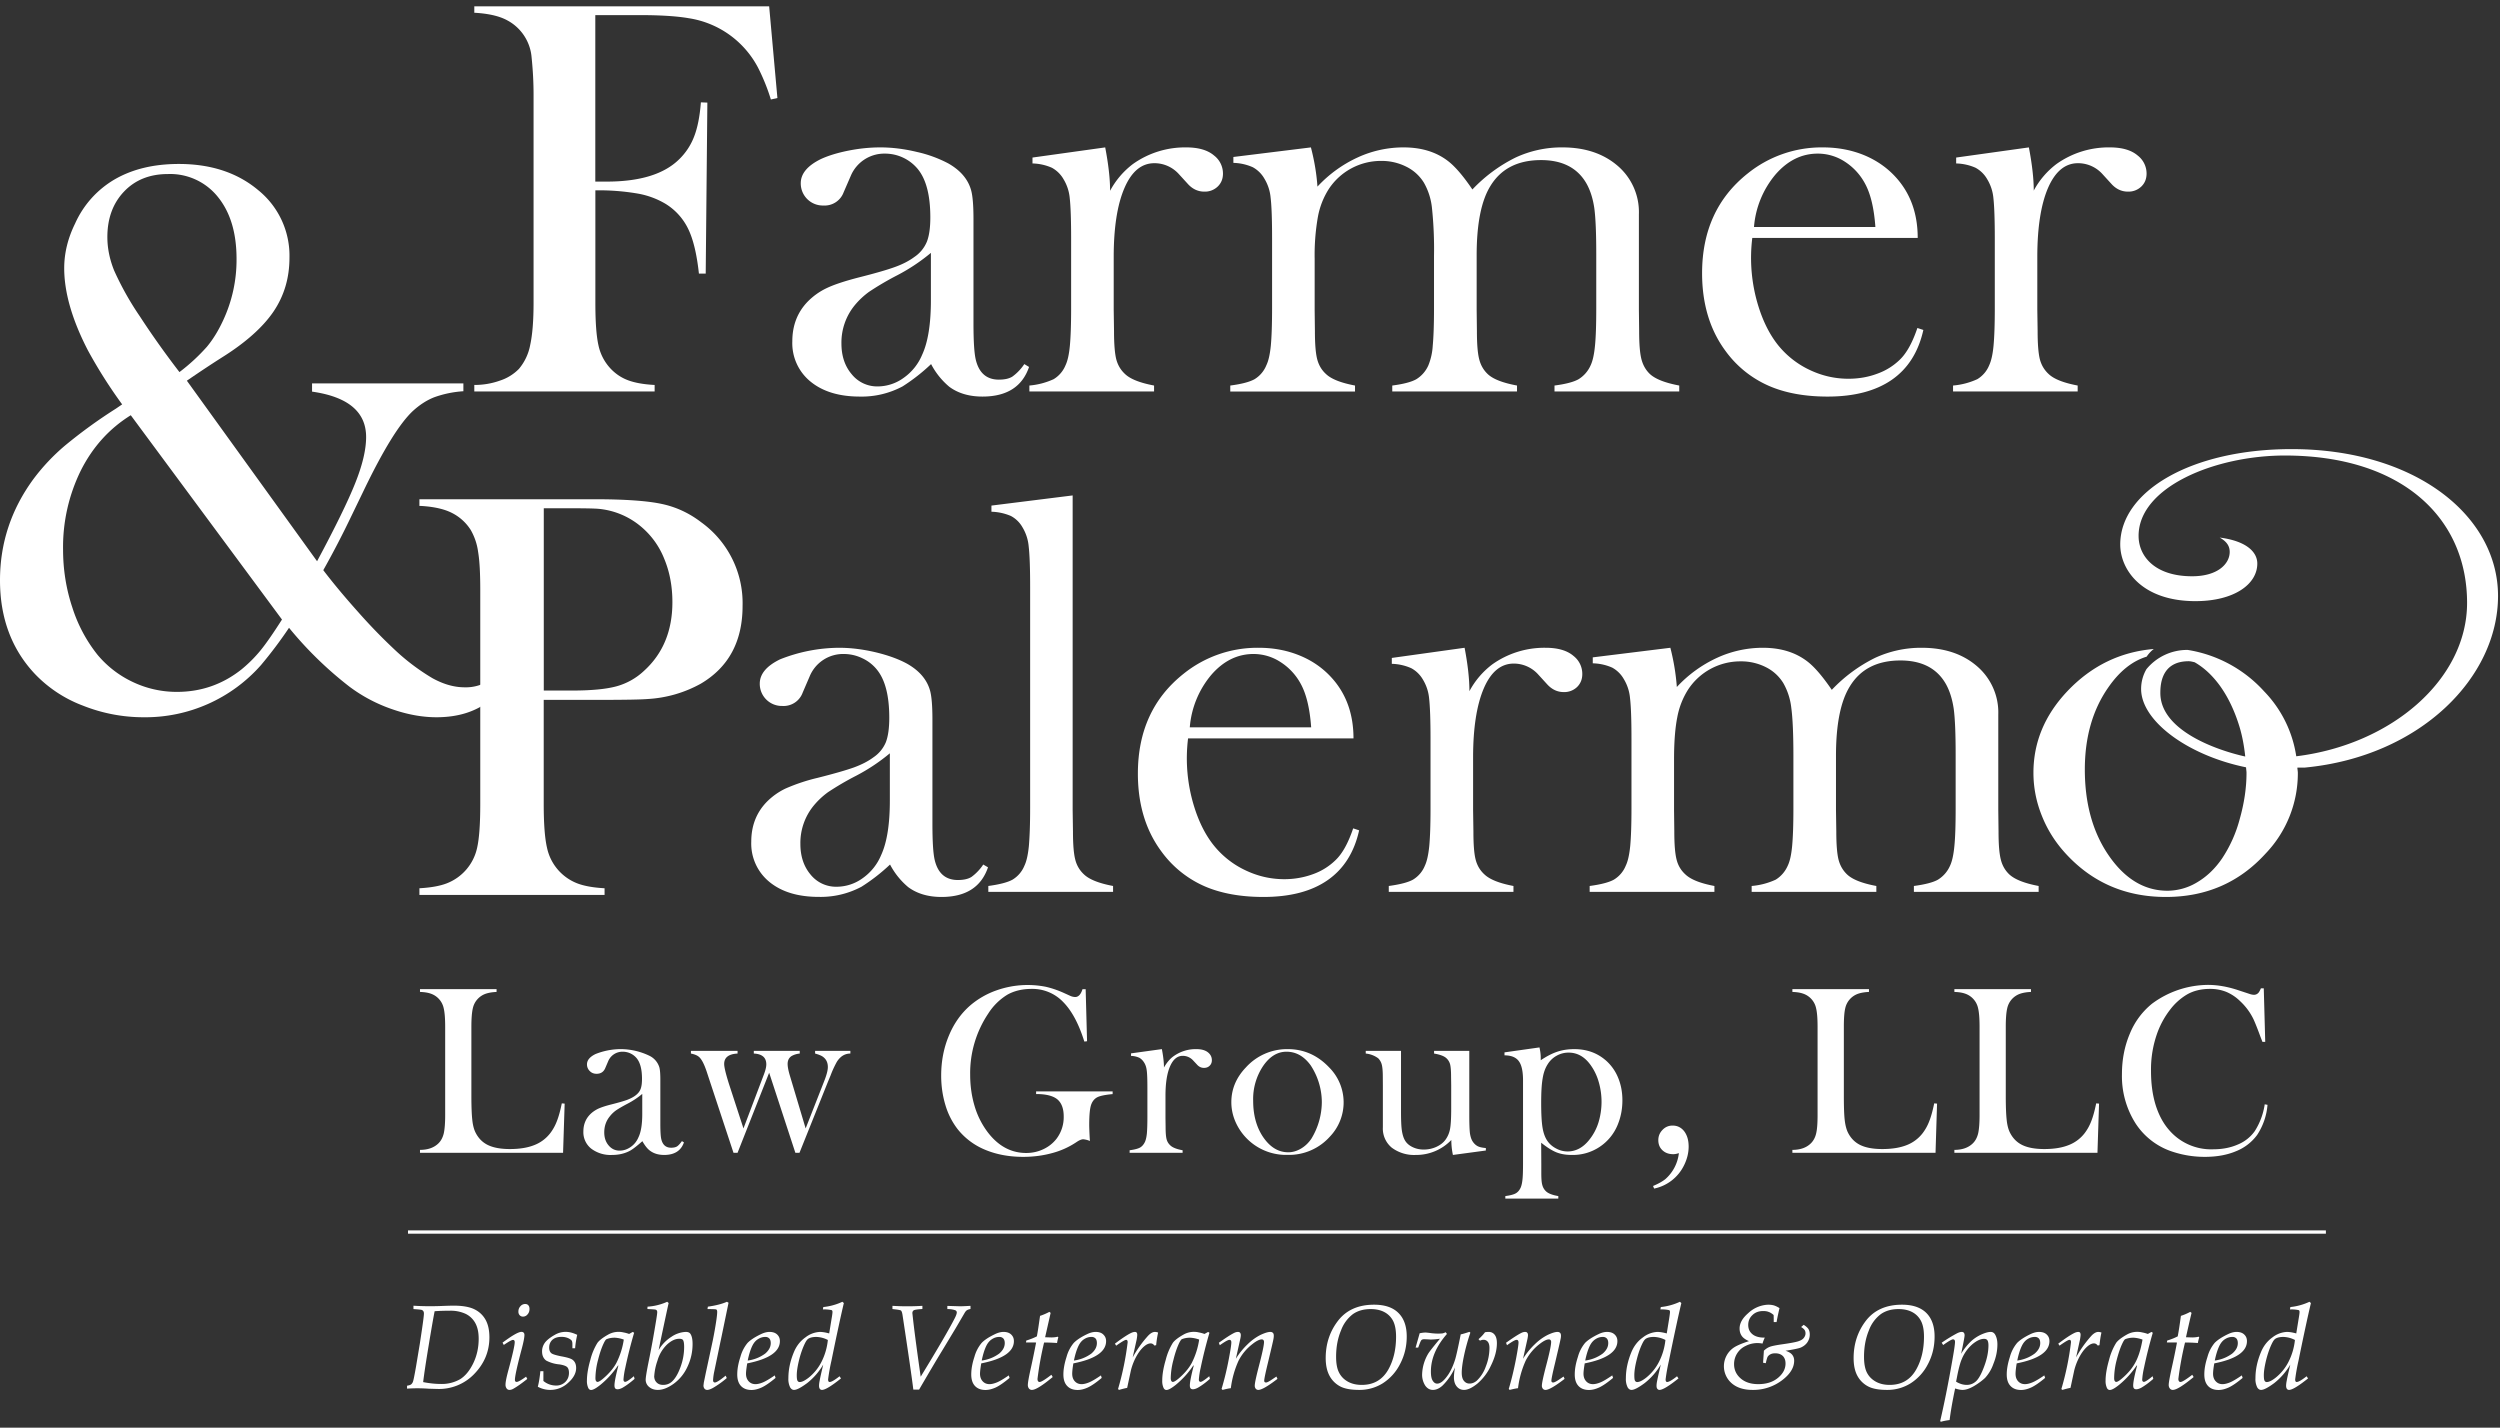<svg width="394" height="225" xmlns="http://www.w3.org/2000/svg">
  <rect width="100%" height="100%" fill="#333333" stroke="none"/>
  <g fill="none" fill-rule="evenodd">
    <path d="M66.19 181.68v-.46c1.27 0 2.25-.36 2.95-1.07.39-.4.65-.92.8-1.54.14-.63.22-1.58.22-2.86v-13.93c0-1.33-.08-2.32-.24-2.95a3.1 3.1 0 0 0-2.06-2.28c-.43-.15-.99-.24-1.67-.26v-.44h12.07v.44c-.7.03-1.26.13-1.7.28a3.12 3.12 0 0 0-2.04 2.29c-.15.63-.23 1.6-.23 2.92v10.9c0 1.68.05 2.92.14 3.74.08.82.25 1.49.5 2 .45.91 1.1 1.58 1.97 2 .87.42 2.02.63 3.46.63 1.5 0 2.76-.2 3.78-.6a5.81 5.81 0 0 0 2.53-1.84c.44-.56.8-1.2 1.08-1.92.29-.72.55-1.66.79-2.84l.45.04-.25 7.75H66.2zM101.22 172.4a12.6 12.6 0 0 1-2.24 1.5c-.92.48-1.55.86-1.9 1.1-.36.26-.68.56-.96.92-.6.73-.89 1.58-.89 2.54 0 .84.23 1.52.69 2.06.46.55 1.04.82 1.74.82.61 0 1.2-.2 1.74-.58.55-.38.96-.9 1.23-1.54.4-.84.59-2.06.59-3.66v-3.16zm6.25 7.44l.32.2c-.45 1.31-1.5 1.98-3.11 1.98-.9 0-1.64-.22-2.24-.67-.39-.28-.8-.79-1.2-1.5-.85.75-1.49 1.25-1.92 1.49-.82.45-1.77.68-2.85.68a5.05 5.05 0 0 1-3.3-1 3.3 3.3 0 0 1-1.23-2.7c0-1.05.34-1.93 1-2.63.38-.4.82-.7 1.3-.94.5-.23 1.21-.47 2.14-.7 1.1-.28 1.9-.51 2.43-.7.52-.2.96-.42 1.31-.68.4-.3.68-.63.83-1.02.16-.4.23-.94.23-1.63 0-1.47-.28-2.55-.83-3.23a2.85 2.85 0 0 0-2.21-1.04 2.43 2.43 0 0 0-2.29 1.5l-.47 1.1c-.25.58-.7.88-1.36.88-.43 0-.79-.14-1.07-.43a1.43 1.43 0 0 1-.44-1.06c0-.65.45-1.19 1.36-1.63a10.87 10.87 0 0 1 3.95-.77 10.53 10.53 0 0 1 4.57 1.07 3 3 0 0 1 1.53 1.82c.1.38.15 1.01.15 1.9v7c0 1.18.05 1.98.15 2.41.22.9.73 1.34 1.55 1.34.4 0 .7-.07.92-.2.22-.14.48-.42.78-.84zM108.9 165.62h7.34v.42c-1.4.07-2.11.62-2.11 1.64 0 .5.25 1.54.75 3.13l2.29 7.03 3.22-8.5c.25-.66.38-1.19.38-1.59 0-1.08-.66-1.65-1.97-1.71v-.42h7.24v.42a3.2 3.2 0 0 0-1.3.4c-.4.27-.61.68-.61 1.24 0 .44.12 1.06.36 1.86l2.48 8.3 2.93-7.47c.38-.96.57-1.7.57-2.2 0-.68-.24-1.2-.71-1.57-.24-.2-.67-.39-1.3-.56v-.42h5.56v.42c-.54 0-1.03.17-1.46.52a3.2 3.2 0 0 0-.78.98 16.2 16.2 0 0 0-.88 1.95l-.4.96-4.5 11.23h-.65l-4.13-12.62-4.98 12.62h-.64l-3.78-11.44-.45-1.37c-.42-1.25-.84-2.03-1.28-2.36-.26-.2-.65-.36-1.2-.47v-.42zM171.1 155.9l.22 8.2-.43.05c-.87-2.8-1.99-4.88-3.35-6.25a6.7 6.7 0 0 0-4.93-2.05c-1.5 0-2.78.31-3.86.92a9.34 9.34 0 0 0-3.01 2.98 16.86 16.86 0 0 0-2.84 9.63c0 1.72.23 3.35.68 4.88a12.9 12.9 0 0 0 1.99 4.05c1.68 2.27 3.74 3.4 6.17 3.4.96 0 1.86-.2 2.7-.6.85-.4 1.54-.96 2.08-1.66a5.63 5.63 0 0 0 1.12-3.5c0-1.24-.34-2.14-1.01-2.7-.68-.55-1.79-.83-3.34-.83V172h12.06v.43c-1.11.1-1.9.26-2.34.46-.45.21-.78.57-.99 1.07-.24.55-.36 1.66-.36 3.3 0 .46.03 1.17.08 2.12l.03.44a3.49 3.49 0 0 0-1.05-.27c-.28 0-.63.15-1.06.44a12.6 12.6 0 0 1-3.82 1.73c-1.44.4-2.97.6-4.59.6-2.21 0-4.21-.37-6-1.12a10.72 10.72 0 0 1-4.33-3.25 11.5 11.5 0 0 1-1.92-3.78c-.44-1.46-.67-3.01-.67-4.65 0-2.25.4-4.35 1.21-6.29.8-1.94 1.94-3.54 3.4-4.8a13 13 0 0 1 4.14-2.36 14.7 14.7 0 0 1 7.75-.55c.86.2 1.78.5 2.75.93l1.12.51a2 2 0 0 0 .75.17c.5 0 .89-.4 1.15-1.23h.5zM183.44 168.24c.45-.79.96-1.39 1.53-1.79a6.01 6.01 0 0 1 3.57-1.11c.82 0 1.44.18 1.87.54.39.33.58.73.58 1.21 0 .35-.11.64-.35.87-.23.23-.53.34-.9.34-.42 0-.8-.18-1.1-.53l-.6-.64a2.2 2.2 0 0 0-1.64-.73c-.85 0-1.52.55-2 1.66-.48 1.1-.72 2.64-.72 4.62v3.52l.02 1.44c0 .85.05 1.48.15 1.88.1.4.3.72.59.99.35.34 1 .6 1.94.77v.4h-8.35v-.4c.76-.1 1.3-.24 1.63-.42.33-.18.6-.5.8-.93.13-.3.23-.73.29-1.3.05-.6.08-1.44.08-2.54v-4.64c0-1.29-.03-2.2-.1-2.72-.06-.51-.2-.94-.41-1.26-.21-.35-.47-.6-.77-.77a3.4 3.4 0 0 0-1.3-.29v-.4l4.86-.67c.22 1.13.33 2.1.33 2.9M197.5 173.49c0 2.19.49 4.04 1.47 5.56 1.11 1.7 2.46 2.55 4.06 2.55.68 0 1.34-.19 1.99-.57.64-.37 1.2-.9 1.66-1.58a11.26 11.26 0 0 0 1.64-5.74 10.64 10.64 0 0 0-1.77-5.83c-1.04-1.42-2.3-2.13-3.8-2.13-1.42 0-2.65.75-3.68 2.25a9.35 9.35 0 0 0-1.57 5.49m-3.44.22c0-2.05.76-3.87 2.27-5.46a8.77 8.77 0 0 1 6.6-2.91c2.55 0 4.74.97 6.56 2.9a7.8 7.8 0 0 1 .12 10.87 8.65 8.65 0 0 1-6.69 2.9 8.7 8.7 0 0 1-8.3-5.43 7.68 7.68 0 0 1-.56-2.87M228.98 182.02a11.2 11.2 0 0 1-.25-2.36 7.65 7.65 0 0 1-5.6 2.36 5.89 5.89 0 0 1-3.79-1.15 3.9 3.9 0 0 1-1.4-3.21v-6.57l-.01-1.43c0-.86-.06-1.48-.16-1.87-.1-.39-.29-.72-.56-1a3.93 3.93 0 0 0-1.97-.75v-.42h5.56v9.58c0 1.34.04 2.34.14 3 .1.64.26 1.17.52 1.59.27.43.67.76 1.18 1 .52.25 1.1.38 1.74.38.7 0 1.36-.14 1.98-.42.61-.28 1.1-.65 1.45-1.13.36-.5.6-1.06.72-1.7.12-.64.18-1.7.18-3.17v-3.7l-.02-1.4c0-.85-.05-1.47-.14-1.86a2 2 0 0 0-.58-1c-.35-.34-1-.59-1.96-.75v-.42h5.55v10.24c0 1.3.04 2.2.1 2.73.08.52.21.95.41 1.27.23.36.5.61.8.77.3.16.73.25 1.3.3v.39l-5.2.7zM242.89 173.82c0 1.74.07 3.05.22 3.93.15.88.42 1.6.81 2.13.35.48.81.86 1.38 1.15a3.8 3.8 0 0 0 1.74.44c1.33 0 2.5-.63 3.48-1.9a8.24 8.24 0 0 0 1.4-2.67 11.2 11.2 0 0 0 .03-6.41 8.51 8.51 0 0 0-1.3-2.68c-.93-1.28-2.08-1.92-3.44-1.92-.66 0-1.29.16-1.88.49a3.8 3.8 0 0 0-1.41 1.34c-.39.6-.66 1.35-.8 2.25-.16.9-.23 2.19-.23 3.85m0 6.27l.02 3.47v1.3c0 .85.04 1.48.15 1.87.1.4.3.74.58 1.01.35.34 1 .6 1.95.76v.4h-8.35v-.4c.75-.1 1.3-.24 1.62-.42.33-.18.6-.48.8-.92.13-.3.23-.73.29-1.33.06-.59.08-1.43.08-2.52v-13.05c0-1.42-.22-2.43-.67-3.03-.44-.6-1.2-.91-2.25-.91v-.47l5.51-.78c.14.6.2 1.16.2 1.67v.35c.94-.63 1.81-1.08 2.63-1.35.82-.27 1.7-.4 2.66-.4 1.91 0 3.55.57 4.9 1.72a7.27 7.27 0 0 1 1.98 2.73c.47 1.1.7 2.31.7 3.63 0 1.37-.25 2.65-.74 3.84a7.62 7.62 0 0 1-7.23 4.76c-.95 0-1.76-.14-2.45-.42-.68-.28-1.48-.78-2.38-1.51M260.69 187.32l-.17-.41c.82-.34 1.46-.7 1.94-1.08a6.37 6.37 0 0 0 2.13-4.1c-.33.12-.63.17-.88.17-.7 0-1.26-.2-1.7-.61-.44-.41-.66-.94-.66-1.6 0-.63.22-1.17.66-1.62.44-.46.97-.68 1.59-.68.75 0 1.36.3 1.83.9.46.61.7 1.41.7 2.41 0 .98-.24 1.96-.71 2.92a6.76 6.76 0 0 1-4.73 3.7M282.48 181.68v-.46c1.27 0 2.26-.36 2.95-1.07.39-.4.66-.92.8-1.54.15-.63.22-1.58.22-2.86v-13.93c0-1.33-.08-2.32-.24-2.95a3.1 3.1 0 0 0-2.06-2.28c-.43-.15-.99-.24-1.67-.26v-.44h12.07v.44c-.69.03-1.26.13-1.7.28a3.12 3.12 0 0 0-2.04 2.29c-.15.63-.22 1.6-.22 2.92v10.9c0 1.68.04 2.92.13 3.74.09.82.26 1.49.5 2 .45.91 1.1 1.58 1.97 2 .87.42 2.02.63 3.46.63 1.5 0 2.76-.2 3.79-.6a5.81 5.81 0 0 0 2.52-1.84c.44-.56.8-1.2 1.08-1.92.29-.72.55-1.66.79-2.84l.45.04-.24 7.75h-22.56zM308.01 181.68v-.46c1.27 0 2.25-.36 2.95-1.07.39-.4.65-.92.8-1.54.14-.63.22-1.58.22-2.86v-13.93c0-1.33-.08-2.32-.24-2.95a3.1 3.1 0 0 0-2.06-2.28c-.43-.15-.99-.24-1.67-.26v-.44h12.07v.44c-.7.03-1.26.13-1.7.28a3.12 3.12 0 0 0-2.04 2.29c-.15.63-.23 1.6-.23 2.92v10.9c0 1.68.05 2.92.14 3.74.08.82.25 1.49.5 2 .45.91 1.1 1.58 1.97 2 .87.42 2.02.63 3.46.63 1.5 0 2.76-.2 3.78-.6a5.81 5.81 0 0 0 2.53-1.84c.44-.56.8-1.2 1.08-1.92.29-.72.55-1.66.79-2.84l.45.04-.25 7.75h-22.55zM356.77 155.76l.23 8.44h-.44a67.7 67.7 0 0 0-.32-.83c-.44-1.2-.8-2.1-1.07-2.7a9.55 9.55 0 0 0-2.14-2.9 7 7 0 0 0-2.19-1.46 6.8 6.8 0 0 0-2.55-.46c-1.42 0-2.66.31-3.7.93a9.32 9.32 0 0 0-2.57 2.33 13.55 13.55 0 0 0-1.95 3.47 16.96 16.96 0 0 0-1.07 6.23c0 1.98.24 3.76.73 5.35.5 1.58 1.21 2.91 2.16 3.98a8.73 8.73 0 0 0 6.91 2.99c1.43 0 2.73-.25 3.87-.75a6.1 6.1 0 0 0 2.67-2.1 10.78 10.78 0 0 0 1.58-4.24l.44.08a10.08 10.08 0 0 1-1.63 4.74 7.6 7.6 0 0 1-3.33 2.57c-1.42.6-3.06.89-4.92.89a16 16 0 0 1-4.99-.78 10.96 10.96 0 0 1-5.93-4.5 13.87 13.87 0 0 1-2.14-7.77c0-2.3.42-4.43 1.25-6.38a11.78 11.78 0 0 1 3.48-4.7 14.95 14.95 0 0 1 8.9-2.97c1.52.01 3.13.3 4.83.88l1.55.51c.3.11.57.17.8.17.3 0 .57-.13.77-.4.08-.12.2-.33.32-.62h.45zM66.69 217.82c1.04.2 1.95.29 2.73.29a5.8 5.8 0 0 0 3.1-.75c.8-.5 1.5-1.34 2.07-2.52.57-1.18.85-2.47.85-3.85 0-1-.17-1.8-.52-2.45a3.47 3.47 0 0 0-1.52-1.47 5.65 5.65 0 0 0-2.55-.5c-.77 0-1.55.02-2.35.08-.16.77-.41 2.22-.77 4.35l-.13.8c-.46 2.76-.76 4.76-.91 6.02m-2.54 1.03v-.46c.3-.05.51-.12.63-.2a.97.97 0 0 0 .3-.43c.08-.2.24-.98.48-2.36l.6-3.6.12-.8c.35-2.3.53-3.63.53-3.99 0-.27-.1-.46-.33-.56-.11-.04-.56-.09-1.32-.14v-.53a42.9 42.9 0 0 0 4.24.05c1-.04 1.7-.06 2.09-.06 1.4 0 2.48.19 3.25.56.77.37 1.36.92 1.77 1.64.41.72.62 1.65.62 2.79 0 2.24-.82 4.19-2.45 5.84a7.68 7.68 0 0 1-5.71 2.3l-1.4-.04a24.45 24.45 0 0 0-3.43-.01M81.7 206.7c0-.32.1-.6.32-.84a.99.99 0 0 1 .74-.35c.21 0 .38.06.5.2.13.13.19.33.19.58 0 .34-.1.63-.31.86a.92.92 0 0 1-.7.35.71.71 0 0 1-.54-.22.81.81 0 0 1-.2-.59m-2.3 5.28l-.2-.37c1.52-1.13 2.51-1.7 2.99-1.7.15 0 .26.05.34.13.08.08.12.2.12.36 0 .39-.14 1.11-.42 2.17-.72 2.7-1.08 4.34-1.08 4.91 0 .21.1.32.28.32.22 0 .72-.28 1.48-.83l.19.36c-.88.7-1.6 1.21-2.17 1.53-.23.14-.45.2-.65.2a.54.54 0 0 1-.43-.22.98.98 0 0 1-.18-.63c0-.4.16-1.2.49-2.4.64-2.37.96-3.8.96-4.28 0-.23-.1-.35-.27-.35-.2 0-.68.27-1.46.8M85.17 216.1h.47v1.54a3.08 3.08 0 0 0 2 .72 2 2 0 0 0 1.46-.57c.38-.38.57-.86.57-1.43 0-.4-.09-.7-.28-.9-.2-.19-.6-.33-1.21-.43a5.48 5.48 0 0 1-2.11-.61c-.43-.33-.64-.81-.64-1.45 0-.49.15-.93.43-1.34.3-.41.82-.83 1.58-1.26a3.37 3.37 0 0 1 2.6-.35c.3.08.61.2.93.35a14.1 14.1 0 0 0-.33 2.12h-.43v-.68c0-.3-.06-.5-.19-.62-.4-.33-.9-.5-1.52-.5-.63 0-1.1.16-1.45.47-.34.32-.5.73-.5 1.23 0 .42.13.73.4.92.22.14.72.29 1.52.45.9.16 1.5.34 1.76.54.38.28.57.71.57 1.3 0 .8-.42 1.59-1.26 2.33a4.1 4.1 0 0 1-4.78.62c.18-.7.31-1.52.4-2.45M98.31 211.12a4.84 4.84 0 0 0-1.44-.3c-.47 0-.9.08-1.29.24-.11.06-.25.26-.42.61-.34.7-.64 1.59-.91 2.66a11.8 11.8 0 0 0-.41 2.85c0 .22.03.38.1.47.06.09.14.14.23.14.25 0 .7-.33 1.38-.97.67-.64 1.2-1.3 1.58-2a12 12 0 0 0 1.18-3.7zm1.41-1.21l.22.13a72.49 72.49 0 0 0-1.4 5.55 12 12 0 0 0-.28 1.83c0 .11.02.2.07.26.05.07.12.1.2.1.2 0 .66-.3 1.37-.89l.11.42c-.66.58-1.3 1.05-1.9 1.4-.3.16-.56.24-.78.24-.17 0-.3-.05-.37-.14-.08-.1-.12-.25-.12-.46 0-.5.2-1.55.62-3.14h-.07a14.02 14.02 0 0 1-2.78 3.05c-.66.53-1.15.8-1.45.8-.19 0-.33-.1-.43-.28a2.6 2.6 0 0 1-.23-1.22c0-.9.18-2 .54-3.25a9.39 9.39 0 0 1 1.12-2.68c.3-.4.85-.83 1.69-1.3a3.33 3.33 0 0 1 2.41-.34c.28.05.58.13.89.24l.57-.32zM103.1 216.85c0 .43.13.78.39 1.03.25.26.6.38 1.02.38.53 0 .97-.16 1.34-.48.52-.45.98-1.2 1.37-2.26.4-1.06.6-2.14.6-3.24 0-.55-.06-.91-.18-1.09-.09-.13-.29-.2-.6-.2-.63 0-1.28.32-1.94.93a5.7 5.7 0 0 0-1.49 2.54 9.08 9.08 0 0 0-.5 2.39m-1.08-10.54l.02-.38a8.83 8.83 0 0 0 3.1-.77l.23.2c-.09.36-.46 2.08-1.12 5.19l-.46 2.22a6.15 6.15 0 0 1 2.03-2.1 4.34 4.34 0 0 1 2.25-.76c.36 0 .6.1.74.32.22.34.33.86.33 1.56a8.3 8.3 0 0 1-.82 3.64 6.78 6.78 0 0 1-2.17 2.66c-.9.64-1.72.96-2.48.96-.55 0-1.01-.15-1.38-.47a1.44 1.44 0 0 1-.54-1.13c0-.35.15-1.31.47-2.88.4-1.94.8-4.14 1.2-6.61.1-.62.15-1 .15-1.16 0-.21-.08-.35-.26-.4-.08-.03-.5-.06-1.3-.1M111.5 206.3l.06-.37c1.27-.18 2.27-.44 3-.77l.26.15-1.1 5.32-.19.89-.98 4.71a8.77 8.77 0 0 0-.17 1.28c0 .12.02.22.08.28.05.06.12.09.2.09.26 0 .83-.36 1.7-1.08l.18.38a14.3 14.3 0 0 1-2.2 1.57c-.38.2-.67.3-.88.3a.54.54 0 0 1-.42-.18.78.78 0 0 1-.17-.53l.05-.43.33-1.61.9-4.18.19-.89c.2-.99.4-2.08.57-3.25.08-.58.12-.98.12-1.22 0-.21-.05-.34-.15-.39-.1-.04-.56-.06-1.37-.06M117.84 214.42a5.9 5.9 0 0 0 2.76-1.1c.58-.5.87-1.04.87-1.65 0-.32-.08-.57-.23-.73a.83.83 0 0 0-.63-.24c-.4 0-.77.11-1.13.34-.37.22-.66.56-.89 1.01-.3.6-.55 1.39-.75 2.37m4.26 2.34l.13.4c-.88.73-1.6 1.23-2.18 1.5-.57.26-1.11.4-1.62.4-.72 0-1.27-.22-1.66-.64-.39-.42-.58-1.02-.58-1.81 0-.83.16-1.75.5-2.77a5.8 5.8 0 0 1 1.13-2.2c.43-.44 1.11-.9 2.05-1.35.52-.26.99-.38 1.4-.38.51 0 .91.13 1.2.4.3.28.44.62.44 1.05 0 1.66-1.72 2.83-5.15 3.51-.12.73-.19 1.28-.19 1.63 0 .5.15.9.43 1.2.28.3.64.44 1.06.44.33 0 .72-.09 1.16-.27.44-.18 1.07-.55 1.88-1.11M130.47 211.18a4.23 4.23 0 0 0-1.82-.48c-.5 0-.9.08-1.2.25-.19.1-.36.32-.53.64-.36.7-.68 1.57-.95 2.6-.26 1.04-.4 1.89-.4 2.54 0 .45.04.75.12.88.08.13.19.2.34.2.37 0 .84-.24 1.43-.7a7.62 7.62 0 0 0 2-2.47 9.74 9.74 0 0 0 1.01-3.46m-.78-4.82l.06-.37a9.26 9.26 0 0 0 3.01-.83l.23.2c-.51 2.16-1.16 5.18-1.95 9.06a29.96 29.96 0 0 0-.53 2.97c0 .15.02.25.06.31.04.07.1.1.19.1.27 0 .79-.3 1.55-.9l.23.34c-1.5 1.2-2.5 1.81-3 1.81a.41.41 0 0 1-.33-.16c-.08-.11-.13-.27-.13-.49 0-.2.03-.48.1-.8.05-.34.24-1.18.56-2.54a10.34 10.34 0 0 1-2.55 2.93c-.95.7-1.63 1.06-2.05 1.06-.24 0-.44-.13-.6-.38a2.9 2.9 0 0 1-.29-1.47c0-1.33.28-2.68.85-4.06.4-1 1.02-1.79 1.84-2.37a4 4 0 0 1 2.27-.86c.4 0 .89.08 1.47.24l.35-2.15c.11-.63.17-1.05.17-1.23 0-.16-.05-.27-.16-.3a5.5 5.5 0 0 0-1.35-.1M140.65 206.3v-.5a38.4 38.4 0 0 0 4.72 0v.5c-.75.05-1.2.11-1.35.2-.15.08-.23.24-.23.46l.15 1.35c.25 2.13.64 5.02 1.16 8.66 2.7-4.42 4.48-7.48 5.36-9.2.22-.42.33-.74.33-.93 0-.15-.08-.27-.25-.35a3.78 3.78 0 0 0-1.24-.18v-.5l2 .06c.42 0 .97-.03 1.65-.07v.5c-.23.04-.4.1-.53.17-.12.07-.24.2-.35.37l-1.42 2.43-2.17 3.6c-.8 1.3-2 3.34-3.63 6.13h-.91c-.23-1.9-.8-5.81-1.7-11.74-.06-.4-.15-.64-.25-.72-.11-.08-.56-.15-1.34-.23M154.72 214.42a5.9 5.9 0 0 0 2.76-1.1c.58-.5.87-1.04.87-1.65 0-.32-.08-.57-.23-.73a.83.83 0 0 0-.63-.24c-.4 0-.77.11-1.13.34-.36.22-.66.56-.89 1.01-.3.6-.55 1.39-.75 2.37m4.26 2.34l.13.4c-.88.73-1.6 1.23-2.17 1.5-.58.26-1.12.4-1.63.4-.71 0-1.27-.22-1.66-.64-.39-.42-.58-1.02-.58-1.81 0-.83.16-1.75.5-2.77a5.8 5.8 0 0 1 1.14-2.2c.42-.44 1.1-.9 2.04-1.35.52-.26.99-.38 1.4-.38.51 0 .91.13 1.2.4.3.28.44.62.44 1.05 0 1.66-1.72 2.83-5.15 3.51-.12.73-.19 1.28-.19 1.63 0 .5.15.9.43 1.2.28.3.64.44 1.07.44.32 0 .7-.09 1.15-.27.45-.18 1.07-.55 1.88-1.11M165.7 216.67l.21.35c-1.63 1.35-2.72 2.03-3.28 2.03a.58.58 0 0 1-.46-.21.88.88 0 0 1-.18-.6c0-.3.13-1.08.4-2.32.38-1.69.67-3.14.9-4.34l-.68-.01h-.91l.04-.3c.6-.18 1.16-.4 1.67-.66.14-.71.3-1.8.5-3.23.5-.16.98-.37 1.47-.63l.2.16-.87 3.84.97.03c.39 0 .73-.04 1.03-.12l.08.1c-.08.29-.15.59-.2.9-.61-.05-1.3-.08-2.04-.08a51.7 51.7 0 0 0-1.04 5.73c0 .16.03.29.09.37.06.08.14.12.24.12.26 0 .88-.38 1.85-1.13M169.25 214.42a5.9 5.9 0 0 0 2.75-1.1c.58-.5.87-1.04.87-1.65 0-.32-.07-.57-.22-.73a.83.83 0 0 0-.64-.24c-.4 0-.77.11-1.13.34-.36.22-.65.56-.88 1.01-.3.6-.55 1.39-.75 2.37m4.26 2.34l.12.4c-.87.73-1.6 1.23-2.17 1.5-.57.26-1.11.4-1.62.4-.72 0-1.27-.22-1.66-.64-.4-.42-.59-1.02-.59-1.81 0-.83.17-1.75.5-2.77a5.8 5.8 0 0 1 1.14-2.2c.43-.44 1.1-.9 2.04-1.35.52-.26 1-.38 1.4-.38.52 0 .92.13 1.2.4.3.28.45.62.45 1.05 0 1.66-1.72 2.83-5.16 3.51-.12.73-.18 1.28-.18 1.63 0 .5.14.9.42 1.2.28.3.64.44 1.07.44.32 0 .71-.09 1.15-.27.45-.18 1.08-.55 1.89-1.11M175.91 212.08l-.2-.32c1.06-.8 1.86-1.33 2.4-1.61.3-.16.56-.24.76-.24.11 0 .2.03.26.1s.1.18.1.33c0 .21-.04.48-.1.81l-.62 2.78a17.8 17.8 0 0 1 2.47-3.46c.38-.38.72-.56 1.04-.56.14 0 .3.03.5.1a15.6 15.6 0 0 0-.31 1.99l-.28.06c-.16-.23-.36-.34-.59-.34-.25 0-.51.1-.79.29-.48.34-.93.86-1.35 1.57-.42.72-.74 1.5-.96 2.35l-.6 2.8c-.38.07-.8.18-1.28.32l-.16-.13a45.21 45.21 0 0 0 1.52-7.39c0-.24-.08-.37-.24-.37-.19 0-.71.31-1.57.92M189 211.12a4.84 4.84 0 0 0-1.45-.3c-.48 0-.9.08-1.3.24-.1.06-.24.26-.42.61-.33.7-.64 1.59-.9 2.66a11.8 11.8 0 0 0-.42 2.85c0 .22.04.38.1.47.06.09.14.14.23.14.25 0 .72-.33 1.39-.97.67-.64 1.2-1.3 1.58-2a12 12 0 0 0 1.18-3.7zm1.4-1.21l.21.13a72.49 72.49 0 0 0-1.39 5.55 12 12 0 0 0-.28 1.83c0 .11.02.2.07.26.05.07.12.1.2.1.2 0 .66-.3 1.37-.89l.1.42c-.65.58-1.29 1.05-1.9 1.4-.3.16-.56.24-.78.24-.16 0-.29-.05-.36-.14-.08-.1-.12-.25-.12-.46 0-.5.2-1.55.62-3.14h-.08a14.02 14.02 0 0 1-2.77 3.05c-.67.53-1.15.8-1.46.8-.18 0-.32-.1-.43-.28a2.6 2.6 0 0 1-.23-1.22c0-.9.18-2 .55-3.25a9.39 9.39 0 0 1 1.12-2.68c.29-.4.85-.83 1.68-1.3a3.33 3.33 0 0 1 2.42-.34c.28.05.57.13.89.24l.57-.32zM192.24 212l-.15-.38c1-.71 1.77-1.22 2.33-1.51.26-.14.49-.2.69-.2.14 0 .25.04.32.13.08.08.12.2.12.38 0 .13-.02.31-.07.54l-.71 3.18a11.7 11.7 0 0 1 1.87-2.3 8.14 8.14 0 0 1 2.04-1.47c.65-.3 1.16-.46 1.53-.46.17 0 .3.05.4.15.1.1.14.25.14.44 0 .18-.02.36-.06.56-.06.33-.35 1.57-.87 3.74-.39 1.6-.58 2.53-.58 2.8 0 .19.1.28.29.28.18 0 .53-.19 1.05-.55l.58-.39.17.37c-1.51 1.16-2.52 1.74-3.02 1.74a.52.52 0 0 1-.4-.18.74.74 0 0 1-.16-.5c0-.36.2-1.31.6-2.87.57-2.17.86-3.5.86-4.01 0-.13-.04-.23-.1-.3a.33.33 0 0 0-.26-.1c-.36 0-.86.25-1.5.76a7.78 7.78 0 0 0-2.16 2.61 14.96 14.96 0 0 0-1.21 4.32c-.34.04-.78.13-1.3.27l-.16-.15c.45-1.5.84-3.1 1.16-4.82.25-1.33.38-2.17.38-2.53 0-.13-.03-.22-.08-.29a.26.26 0 0 0-.21-.1c-.24 0-.74.29-1.53.85M210.57 213.83c0 1.05.15 1.88.46 2.48.3.6.76 1.08 1.38 1.43.63.35 1.36.52 2.21.52 1.85 0 3.23-.79 4.15-2.37.83-1.46 1.25-3.2 1.25-5.23 0-1.02-.15-1.84-.45-2.45a3.22 3.22 0 0 0-1.35-1.4c-.6-.33-1.33-.5-2.2-.5-1.1 0-2.02.26-2.78.78a5.65 5.65 0 0 0-1.9 2.6c-.51 1.21-.77 2.6-.77 4.14m3.65 5.22c-1.3 0-2.31-.18-3.02-.56a4.03 4.03 0 0 1-1.66-1.65c-.4-.73-.61-1.67-.61-2.81 0-2.25.65-4.21 1.96-5.9 1.3-1.67 3.19-2.51 5.66-2.51 1.69 0 2.97.43 3.84 1.3.88.87 1.31 2.11 1.31 3.72 0 1.56-.35 3-1.05 4.33a7.72 7.72 0 0 1-2.73 3.04 6.86 6.86 0 0 1-3.7 1.04M223.5 212.38h-.4l.24-.85.4-1.41c.4-.08.7-.11.9-.11.17 0 .44.03.81.08a8.55 8.55 0 0 0 1.84.06c.14-.02.32-.08.55-.19l.2.27c-1.69 1.93-2.53 3.9-2.53 5.92 0 .69.1 1.18.3 1.47.19.3.42.44.7.44.2 0 .4-.07.62-.21.35-.22.73-.64 1.14-1.25.41-.62.77-1.41 1.07-2.38.16-.53.46-1.84.87-3.92.38-.08.83-.22 1.37-.4l.15.13a30.9 30.9 0 0 0-1.06 3.9c-.2 1.01-.3 1.81-.3 2.4 0 .58.11 1.01.35 1.3.23.28.52.42.87.42.42 0 .81-.16 1.17-.47a5.65 5.65 0 0 0 1.4-2.21 8 8 0 0 0 .58-2.92c0-.44-.09-.77-.26-.98a.85.85 0 0 0-.7-.32c-.16 0-.34.05-.54.14l-.23-.24c.4-.33.74-.7 1.03-1.09a4 4 0 0 1 .59-.05c.38 0 .7.15.93.45.23.3.35.73.35 1.31 0 1.1-.31 2.27-.93 3.53a8.27 8.27 0 0 1-2.16 2.87c-.82.66-1.52.98-2.09.98-.45 0-.83-.17-1.13-.52-.31-.36-.46-.85-.46-1.47 0-.36.05-.88.17-1.55a9.29 9.29 0 0 1-1.98 2.87c-.5.45-1 .67-1.5.67-.48 0-.88-.22-1.2-.66a3.17 3.17 0 0 1-.5-1.9 6.75 6.75 0 0 1 .96-3.16c.23-.37.85-1.15 1.85-2.35a9.7 9.7 0 0 1-1.49.13l-.5-.03-.49-.02c-.21 0-.36.05-.45.15-.1.1-.26.5-.5 1.17M237.5 212l-.15-.38c1-.71 1.77-1.22 2.33-1.51.26-.14.48-.2.69-.2.14 0 .25.04.32.13.08.08.12.2.12.38 0 .13-.03.31-.07.54l-.71 3.18a11.7 11.7 0 0 1 1.87-2.3 8.14 8.14 0 0 1 2.04-1.47c.65-.3 1.16-.46 1.53-.46.16 0 .3.05.4.15.1.1.14.25.14.44 0 .18-.02.36-.07.56-.06.33-.35 1.57-.86 3.74-.39 1.6-.58 2.53-.58 2.8 0 .19.1.28.28.28.19 0 .54-.19 1.06-.55l.58-.39.16.37c-1.5 1.16-2.51 1.74-3 1.74a.52.52 0 0 1-.42-.18.73.73 0 0 1-.16-.5c0-.36.2-1.31.6-2.87.58-2.17.86-3.5.86-4.01a.43.43 0 0 0-.1-.3.34.34 0 0 0-.25-.1c-.37 0-.87.25-1.51.76a7.78 7.78 0 0 0-2.16 2.61 14.92 14.92 0 0 0-1.2 4.32c-.34.04-.78.13-1.31.27l-.15-.15c.45-1.5.83-3.1 1.16-4.82.25-1.33.38-2.17.38-2.53 0-.13-.03-.22-.08-.29a.26.26 0 0 0-.22-.1c-.23 0-.74.29-1.52.85M249.83 214.42a5.89 5.89 0 0 0 2.76-1.1c.58-.5.87-1.04.87-1.65 0-.32-.08-.57-.23-.73a.83.83 0 0 0-.63-.24c-.4 0-.77.11-1.13.34-.36.22-.66.56-.89 1.01-.3.6-.55 1.39-.75 2.37m4.26 2.34l.13.4c-.88.73-1.6 1.23-2.18 1.5-.57.26-1.1.4-1.62.4-.72 0-1.27-.22-1.66-.64-.39-.42-.58-1.02-.58-1.81 0-.83.16-1.75.5-2.77a5.82 5.82 0 0 1 1.13-2.2c.43-.44 1.12-.9 2.05-1.35.52-.26.99-.38 1.4-.38.51 0 .91.13 1.2.4.3.28.44.62.44 1.05 0 1.66-1.72 2.83-5.15 3.51-.12.73-.19 1.28-.19 1.63 0 .5.15.9.43 1.2.28.3.64.44 1.06.44.33 0 .72-.09 1.16-.27.45-.18 1.07-.55 1.88-1.11M262.47 211.18a4.23 4.23 0 0 0-1.83-.48c-.5 0-.9.08-1.2.25-.19.1-.36.32-.53.64-.36.7-.68 1.57-.94 2.6-.27 1.04-.4 1.89-.4 2.54 0 .45.03.75.11.88s.19.2.34.2c.37 0 .85-.24 1.43-.7a7.6 7.6 0 0 0 2-2.47 9.74 9.74 0 0 0 1.02-3.46m-.79-4.82l.06-.37a9.25 9.25 0 0 0 3.01-.83l.23.2c-.51 2.16-1.16 5.18-1.95 9.06a29.96 29.96 0 0 0-.53 2.97c0 .15.02.25.06.31.05.07.1.1.19.1.27 0 .79-.3 1.55-.9l.23.34c-1.5 1.2-2.5 1.81-3 1.81a.4.4 0 0 1-.32-.16c-.1-.11-.14-.27-.14-.49 0-.2.03-.48.1-.8.06-.34.25-1.18.57-2.54a10.36 10.36 0 0 1-2.56 2.93c-.95.7-1.63 1.06-2.05 1.06-.24 0-.44-.13-.6-.38a2.9 2.9 0 0 1-.29-1.47c0-1.33.29-2.68.85-4.06.41-1 1.02-1.79 1.84-2.37a4.01 4.01 0 0 1 2.28-.86c.39 0 .88.08 1.47.24l.35-2.15c.1-.63.16-1.05.16-1.23 0-.16-.05-.27-.16-.3a5.5 5.5 0 0 0-1.35-.1M278.3 214.84l-.44-.07.13-1.9c.31-.3.63-.5.95-.62.32-.12.97-.25 1.94-.39 1.28-.18 2.12-.34 2.52-.47.4-.13.7-.3.87-.52.18-.23.28-.47.28-.73 0-.21-.05-.4-.15-.54-.1-.15-.28-.3-.54-.46l.4-.35c.37.24.62.46.76.68.13.23.2.5.2.85 0 .43-.12.83-.36 1.2-.23.35-.58.64-1.02.84-.3.14-1.11.31-2.44.52.5.16.84.37 1.05.63.2.25.31.56.31.93 0 1.07-.6 2.07-1.79 3a7.5 7.5 0 0 1-4.76 1.61c-1.4 0-2.5-.35-3.31-1.06a3.55 3.55 0 0 1 .26-5.55c.46-.33 1.29-.7 2.48-1.08-.54-.23-.92-.5-1.14-.82-.23-.33-.34-.71-.34-1.17 0-.82.44-1.62 1.34-2.4a4.86 4.86 0 0 1 3.15-1.35c.35 0 .65.04.91.11.26.08.56.22.89.43-.18.76-.34 1.5-.46 2.2h-.45c0-.48 0-.85-.02-1.12-.27-.23-.53-.4-.78-.48-.24-.1-.53-.14-.85-.14-.7 0-1.26.2-1.7.63-.45.42-.67.94-.67 1.56 0 .62.22 1.1.66 1.46.44.37 1.1.55 1.95.54-.14.3-.27.62-.36.94a4.04 4.04 0 0 0-2.68.38 3.14 3.14 0 0 0-1.8 2.86c0 .9.35 1.65 1.04 2.25.69.6 1.61.9 2.77.9 1.27 0 2.3-.32 3.1-.98.8-.66 1.2-1.42 1.2-2.27 0-.5-.14-.9-.43-1.19-.3-.28-.7-.42-1.21-.42-.28 0-.52.05-.72.15-.2.1-.35.23-.46.4-.07.13-.17.46-.29 1M293.77 213.83c0 1.05.15 1.88.45 2.48.3.6.77 1.08 1.39 1.43.62.35 1.36.52 2.2.52 1.86 0 3.24-.79 4.15-2.37.84-1.46 1.26-3.2 1.26-5.23 0-1.02-.15-1.84-.46-2.45a3.22 3.22 0 0 0-1.35-1.4c-.6-.33-1.33-.5-2.2-.5-1.09 0-2.01.26-2.77.78a5.65 5.65 0 0 0-1.91 2.6c-.5 1.21-.76 2.6-.76 4.14m3.64 5.22c-1.3 0-2.3-.18-3.01-.56a4.03 4.03 0 0 1-1.67-1.65c-.4-.73-.6-1.67-.6-2.81 0-2.25.65-4.21 1.95-5.9 1.3-1.67 3.2-2.51 5.67-2.51 1.68 0 2.96.43 3.84 1.3.87.87 1.3 2.11 1.3 3.72 0 1.56-.34 3-1.04 4.33a7.72 7.72 0 0 1-2.74 3.04 6.86 6.86 0 0 1-3.7 1.04M308.28 217.75c.56.34 1.12.51 1.68.51.54 0 1.02-.18 1.45-.56.42-.38.86-1.16 1.3-2.36.45-1.2.67-2.3.67-3.32 0-.37-.06-.64-.17-.8-.1-.14-.28-.22-.51-.22-.55 0-1.16.28-1.85.85a6.2 6.2 0 0 0-1.68 2.36c-.24.55-.5 1.51-.76 2.88l-.13.66zm-2.04-5.78l-.23-.36a24.34 24.34 0 0 1 2.4-1.47c.31-.16.57-.23.76-.23.14 0 .25.04.33.13.08.1.12.23.12.4 0 .23-.18 1.2-.55 2.92a9.38 9.38 0 0 1 1.52-1.93c.5-.47 1.07-.84 1.68-1.12.62-.27 1.1-.4 1.47-.4.28 0 .5.13.67.38.25.42.38.95.38 1.58 0 1-.2 2.02-.63 3.07a6.28 6.28 0 0 1-1.32 2.23c-.47.43-1.04.86-1.73 1.27-.69.4-1.29.61-1.81.61-.31 0-.7-.07-1.17-.23-.42 2-.71 3.66-.87 4.98-.54.07-1 .16-1.37.27l-.12-.1c.61-2.6 1.27-5.86 1.95-9.77.26-1.46.39-2.37.39-2.73 0-.13-.03-.23-.09-.3a.29.29 0 0 0-.22-.09c-.2 0-.72.3-1.56.9zM317.92 214.42a5.89 5.89 0 0 0 2.75-1.1c.58-.5.87-1.04.87-1.65 0-.32-.07-.57-.22-.73a.83.83 0 0 0-.64-.24c-.39 0-.77.11-1.13.34-.36.22-.65.56-.88 1.01-.3.6-.55 1.39-.75 2.37m4.26 2.34l.13.4c-.88.73-1.6 1.23-2.18 1.5-.57.26-1.11.4-1.62.4-.72 0-1.27-.22-1.66-.64-.4-.42-.59-1.02-.59-1.81 0-.83.17-1.75.5-2.77a5.82 5.82 0 0 1 1.14-2.2c.43-.44 1.11-.9 2.04-1.35.52-.26 1-.38 1.4-.38.52 0 .92.13 1.21.4.3.28.44.62.44 1.05 0 1.66-1.72 2.83-5.16 3.51-.12.73-.18 1.28-.18 1.63 0 .5.14.9.42 1.2.28.3.64.44 1.07.44.33 0 .71-.09 1.15-.27.45-.18 1.08-.55 1.89-1.11M324.58 212.08l-.2-.32c1.06-.8 1.86-1.33 2.4-1.61.3-.16.56-.24.76-.24.11 0 .2.03.26.1s.1.18.1.33c0 .21-.04.48-.1.81l-.61 2.78a17.8 17.8 0 0 1 2.46-3.46c.38-.38.73-.56 1.04-.56.14 0 .3.03.5.1-.13.55-.23 1.22-.31 1.99l-.28.06c-.16-.23-.36-.34-.59-.34-.25 0-.51.1-.79.29-.48.34-.93.86-1.35 1.57-.42.72-.74 1.5-.96 2.35l-.6 2.8c-.38.07-.8.18-1.28.32l-.16-.13a44.69 44.69 0 0 0 1.52-7.39c0-.24-.08-.37-.24-.37-.19 0-.71.31-1.57.92M337.66 211.12a4.84 4.84 0 0 0-1.44-.3c-.48 0-.9.08-1.3.24-.1.06-.24.26-.41.61-.34.7-.64 1.59-.92 2.66a11.8 11.8 0 0 0-.4 2.85c0 .22.03.38.1.47.06.09.13.14.23.14.25 0 .7-.33 1.38-.97.67-.64 1.2-1.3 1.58-2 .52-.91.91-2.15 1.18-3.7zm1.41-1.21l.21.13a72.54 72.54 0 0 0-1.39 5.55 12.1 12.1 0 0 0-.28 1.83c0 .11.02.2.07.26.05.07.12.1.2.1.2 0 .66-.3 1.37-.89l.11.42c-.66.58-1.3 1.05-1.9 1.4-.3.16-.57.24-.79.24-.16 0-.28-.05-.36-.14-.08-.1-.12-.25-.12-.46 0-.5.2-1.55.62-3.14h-.08a14 14 0 0 1-2.77 3.05c-.66.53-1.15.8-1.45.8-.19 0-.33-.1-.44-.28a2.62 2.62 0 0 1-.23-1.22c0-.9.19-2 .55-3.25a9.39 9.39 0 0 1 1.12-2.68c.29-.4.85-.83 1.68-1.3a3.33 3.33 0 0 1 2.42-.34c.28.05.57.13.89.24l.57-.32zM345.5 216.67l.22.35c-1.63 1.35-2.73 2.03-3.28 2.03a.58.58 0 0 1-.46-.21.88.88 0 0 1-.19-.6c0-.3.14-1.08.4-2.32.38-1.69.68-3.14.9-4.34l-.68-.01h-.91l.05-.3c.6-.18 1.15-.4 1.66-.66.14-.71.31-1.8.5-3.23.5-.16.99-.37 1.47-.63l.21.16c-.15.61-.45 1.9-.88 3.84l.97.03c.4 0 .73-.04 1.03-.12l.09.1c-.09.29-.16.59-.22.9-.6-.05-1.28-.08-2.02-.08a51.7 51.7 0 0 0-1.05 5.73c0 .16.03.29.1.37.05.08.13.12.23.12.26 0 .88-.38 1.85-1.13M349.05 214.42a5.89 5.89 0 0 0 2.75-1.1c.59-.5.88-1.04.88-1.65 0-.32-.08-.57-.23-.73a.83.83 0 0 0-.64-.24c-.39 0-.76.11-1.13.34-.36.22-.65.56-.88 1.01-.3.6-.55 1.39-.75 2.37m4.26 2.34l.13.4c-.88.73-1.6 1.23-2.18 1.5-.57.26-1.11.4-1.62.4-.72 0-1.27-.22-1.66-.64-.39-.42-.58-1.02-.58-1.81 0-.83.16-1.75.5-2.77a5.82 5.82 0 0 1 1.13-2.2c.43-.44 1.11-.9 2.04-1.35.53-.26 1-.38 1.41-.38.51 0 .91.13 1.2.4.3.28.44.62.44 1.05 0 1.66-1.72 2.83-5.15 3.51-.13.73-.19 1.28-.19 1.63 0 .5.14.9.43 1.2.28.3.63.44 1.06.44.33 0 .71-.09 1.16-.27.44-.18 1.07-.55 1.88-1.11M361.68 211.18a4.23 4.23 0 0 0-1.82-.48c-.5 0-.9.08-1.2.25-.19.1-.36.32-.53.64-.36.7-.68 1.57-.95 2.6-.26 1.04-.4 1.89-.4 2.54 0 .45.04.75.12.88.07.13.19.2.33.2.38 0 .85-.24 1.43-.7a7.6 7.6 0 0 0 2-2.47 9.74 9.74 0 0 0 1.02-3.46m-.78-4.82l.06-.37a9.25 9.25 0 0 0 3.01-.83l.23.2c-.51 2.16-1.16 5.18-1.95 9.06a29.96 29.96 0 0 0-.53 2.97c0 .15.02.25.06.31.04.07.1.1.18.1.28 0 .8-.3 1.56-.9l.23.34c-1.5 1.2-2.5 1.81-3 1.81a.4.4 0 0 1-.33-.16c-.08-.11-.13-.27-.13-.49 0-.2.03-.48.1-.8.05-.34.24-1.18.56-2.54a10.36 10.36 0 0 1-2.55 2.93c-.95.7-1.63 1.06-2.05 1.06-.24 0-.44-.13-.6-.38a2.9 2.9 0 0 1-.29-1.47c0-1.33.28-2.68.85-4.06.4-1 1.02-1.79 1.83-2.37a4.01 4.01 0 0 1 2.28-.86c.4 0 .89.08 1.47.24l.35-2.15c.11-.63.17-1.05.17-1.23 0-.16-.05-.27-.16-.3a5.5 5.5 0 0 0-1.35-.1" fill="#FFF"/>
    <path d="M64.3 194.17h302.26" stroke="#FFF" stroke-width=".52"/>
    <path d="M28.28 58.64a29.96 29.96 0 0 0 4.32-3.98c.96-1.15 1.8-2.52 2.54-4.11a22.56 22.56 0 0 0 2.14-9.75c0-4.09-.98-7.34-2.93-9.75a9.63 9.63 0 0 0-7.89-3.62c-2.85 0-5.16.92-6.91 2.76-1.75 1.84-2.63 4.23-2.63 7.17 0 1.76.36 3.52 1.07 5.28a46.67 46.67 0 0 0 4.06 7.23c1.92 2.95 4 5.87 6.23 8.77zm-7.67 6.8c-3.38 2.1-6 5-7.87 8.71a27.33 27.33 0 0 0-2.8 12.45c0 3.15.48 6.2 1.46 9.14a23.2 23.2 0 0 0 3.99 7.48 16.24 16.24 0 0 0 5.6 4.29 16.09 16.09 0 0 0 6.9 1.53c3.8 0 7.2-1.18 10.18-3.55 1.1-.9 2.1-1.9 3-3 .9-1.11 2.02-2.73 3.37-4.85l-23.83-32.2zM29.45 60l20.52 28.45c2.86-5.34 4.87-9.44 6.01-12.3 1.14-2.85 1.72-5.28 1.72-7.28 0-3.95-2.84-6.34-8.52-7.15v-1.3h23.85v1.24a16.6 16.6 0 0 0-4.6.95c-1.19.47-2.31 1.2-3.37 2.17-2.09 1.96-4.66 6.13-7.73 12.51l-1.9 3.93a145.8 145.8 0 0 1-4.48 8.64c1.56 2.05 3.39 4.24 5.5 6.6a87.58 87.58 0 0 0 5.6 5.79 33.9 33.9 0 0 0 6.1 4.63c1.74.96 3.43 1.44 5.06 1.44a6.7 6.7 0 0 0 4.42-1.47c1.18-.98 2.22-2.58 3.12-4.79l1.23.55c-2.05 6.96-6.44 10.43-13.19 10.43-2.25 0-4.6-.43-7.05-1.29a24.38 24.38 0 0 1-6.69-3.55 58.55 58.55 0 0 1-9.5-9.26 68 68 0 0 1-4.42 5.88 24.31 24.31 0 0 1-18.48 8.22 25.8 25.8 0 0 1-9.6-1.84 20.33 20.33 0 0 1-7.59-5.03C1.82 102.28 0 97.37 0 91.45 0 85.6 1.76 80.29 5.27 75.5a31.92 31.92 0 0 1 5-5.3 79.12 79.12 0 0 1 8-5.8l.98-.67a76.21 76.21 0 0 1-5.4-8.52c-2.49-4.82-3.73-9.14-3.73-12.94 0-2.37.57-4.72 1.72-7.05a15.26 15.26 0 0 1 6.32-7c2.79-1.59 6.13-2.38 10.02-2.38 5.07 0 9.25 1.38 12.53 4.14a13.28 13.28 0 0 1 4.91 10.63c0 3.2-.84 6.02-2.52 8.5-1.68 2.47-4.4 4.9-8.18 7.26A184 184 0 0 0 29.45 60zM140.24 118.72a29.76 29.76 0 0 1-5.28 3.52 46.3 46.3 0 0 0-4.48 2.62c-.82.6-1.58 1.3-2.26 2.13a9.27 9.27 0 0 0-2.08 6c0 1.97.54 3.58 1.62 4.86a5.14 5.14 0 0 0 4.1 1.9 7 7 0 0 0 4.1-1.35 8.37 8.37 0 0 0 2.9-3.62c.92-1.99 1.38-4.86 1.38-8.63v-7.43zm14.72 17.53l.75.44c-1.06 3.11-3.5 4.67-7.33 4.67-2.11 0-3.86-.52-5.26-1.56a11.76 11.76 0 0 1-2.85-3.55 29.55 29.55 0 0 1-4.5 3.5 13.68 13.68 0 0 1-6.72 1.6c-3.27 0-5.86-.78-7.78-2.35a7.8 7.8 0 0 1-2.87-6.36c0-2.46.79-4.52 2.36-6.18a10.5 10.5 0 0 1 3.07-2.2 29.4 29.4 0 0 1 5.02-1.67c2.58-.65 4.49-1.2 5.72-1.64 1.23-.45 2.26-.98 3.09-1.6a5.36 5.36 0 0 0 1.96-2.4c.35-.93.53-2.2.53-3.83 0-3.47-.65-6-1.96-7.6a6.42 6.42 0 0 0-2.29-1.78 6.7 6.7 0 0 0-2.91-.67 5.7 5.7 0 0 0-5.38 3.51l-1.11 2.58a3.2 3.2 0 0 1-3.2 2.1 3.48 3.48 0 0 1-3.56-3.52c0-1.51 1.06-2.79 3.2-3.83a25.54 25.54 0 0 1 9.3-1.82c1.85 0 3.77.24 5.76.71 1.99.48 3.65 1.08 4.99 1.82 1.93 1.1 3.13 2.53 3.6 4.27.24.9.36 2.4.36 4.5v16.45c0 2.79.12 4.69.36 5.7.5 2.1 1.72 3.15 3.65 3.15.91 0 1.63-.16 2.15-.49a7.68 7.68 0 0 0 1.85-1.95zM156.25 79.68l12.8-1.6v49.59l.05 3.38c0 2.01.12 3.49.36 4.42.23.93.7 1.71 1.37 2.33.83.8 2.36 1.41 4.59 1.83v.93h-19.66v-.93c1.78-.24 3.05-.57 3.82-1a4.58 4.58 0 0 0 1.87-2.2c.33-.68.56-1.71.7-3.09.12-1.38.2-3.36.2-5.97V92.51c0-3.02-.08-5.15-.23-6.4a6.98 6.98 0 0 0-.98-3.01 4.55 4.55 0 0 0-1.82-1.78 8.33 8.33 0 0 0-3.07-.67v-.97zM206.64 114.63c-.21-2.96-.76-5.25-1.64-6.85a9.3 9.3 0 0 0-3.19-3.44 7.78 7.78 0 0 0-4.25-1.27c-2.54 0-4.76 1.1-6.66 3.29a14.64 14.64 0 0 0-3.39 8.27h19.13zm-19.4 1.74a25.64 25.64 0 0 0 .95 10.72c.76 2.46 1.79 4.5 3.09 6.13a14.08 14.08 0 0 0 4.94 3.91c1.97.95 4.03 1.43 6.18 1.43 1.6 0 3.11-.27 4.55-.8a9.76 9.76 0 0 0 3.56-2.23c1.07-1.03 1.98-2.7 2.75-4.98l.94.31c-.77 3.47-2.43 6.09-4.96 7.85-2.54 1.77-5.91 2.65-10.12 2.65-3.65 0-6.78-.58-9.38-1.73a16.65 16.65 0 0 1-6.63-5.34c-2.52-3.35-3.78-7.47-3.78-12.37 0-6.67 2.39-11.9 7.16-15.7a18.56 18.56 0 0 1 11.87-4.13c2.38 0 4.57.42 6.59 1.27 2.01.84 3.72 2.07 5.11 3.67 2.16 2.49 3.25 5.6 3.25 9.34h-26.06zM231.58 108.93a12.93 12.93 0 0 1 3.6-4.22 14.16 14.16 0 0 1 8.41-2.62c1.93 0 3.4.43 4.4 1.29a3.58 3.58 0 0 1 1.38 2.84c0 .83-.27 1.51-.82 2.05a2.9 2.9 0 0 1-2.11.8c-1.01 0-1.88-.42-2.63-1.25l-1.37-1.5a5.17 5.17 0 0 0-3.87-1.74c-2.02 0-3.6 1.3-4.72 3.9-1.12 2.62-1.69 6.24-1.69 10.9v8.3l.05 3.37c0 2.02.11 3.49.35 4.42.24.94.7 1.71 1.38 2.33.83.8 2.36 1.41 4.58 1.83v.93h-19.65v-.93c1.77-.24 3.05-.57 3.82-1a4.56 4.56 0 0 0 1.87-2.2c.32-.67.55-1.7.69-3.07.13-1.37.2-3.35.2-5.95v-10.93c0-3.03-.08-5.17-.22-6.4a6.92 6.92 0 0 0-.98-2.98 4.7 4.7 0 0 0-1.83-1.79 8.01 8.01 0 0 0-3.07-.69v-.93l11.47-1.6c.51 2.66.76 4.94.76 6.84M263.25 102.09c.53 2.08.87 4.14 1.02 6.18a20.1 20.1 0 0 1 6.3-4.58 17.26 17.26 0 0 1 7.27-1.6c2.78 0 5.11.71 6.98 2.14 1.12.85 2.41 2.35 3.87 4.49a24.04 24.04 0 0 1 6.8-5.03 17.22 17.22 0 0 1 7.38-1.6c3.56 0 6.46.97 8.7 2.9a9.6 9.6 0 0 1 3.36 7.63v15.06l.04 3.37c0 2.02.12 3.49.36 4.42.23.94.68 1.71 1.33 2.33.86.8 2.4 1.41 4.63 1.83v.93h-19.66v-.93c1.78-.24 3.05-.57 3.8-1a4.87 4.87 0 0 0 1.9-2.2c.32-.68.55-1.71.68-3.09.14-1.38.2-3.35.2-5.93v-8.48c0-3.29-.1-5.69-.3-7.2-.22-1.5-.62-2.8-1.2-3.86-1.4-2.52-3.8-3.78-7.2-3.78-3.66 0-6.32 1.36-7.98 4.09-1.45 2.34-2.18 5.98-2.18 10.92v8.58l.05 3.37c0 2.02.12 3.49.35 4.42.24.94.69 1.71 1.34 2.33.83.8 2.37 1.41 4.62 1.83v.93h-19.65v-.93a11.3 11.3 0 0 0 3.8-1 4.87 4.87 0 0 0 1.89-2.2c.33-.68.56-1.71.69-3.09.13-1.38.2-3.35.2-5.93v-8.22c0-3.46-.11-6-.33-7.61a10.1 10.1 0 0 0-1.27-3.94 6.76 6.76 0 0 0-2.75-2.5 8.62 8.62 0 0 0-4-.91 9.84 9.84 0 0 0-8.24 4.44 12.26 12.26 0 0 0-1.71 4.37c-.34 1.7-.51 3.9-.51 6.6v8.13l.04 3.28c0 2.02.12 3.49.36 4.42.23.94.7 1.71 1.38 2.33.83.8 2.35 1.41 4.58 1.83v.93h-19.66v-.93c1.78-.24 3.05-.57 3.82-1a4.56 4.56 0 0 0 1.87-2.2c.33-.68.56-1.7.7-3.08.13-1.38.2-3.36.2-5.97v-10.95c0-3.05-.08-5.19-.23-6.42a6.94 6.94 0 0 0-.98-2.99 4.7 4.7 0 0 0-1.82-1.8 7.98 7.98 0 0 0-3.07-.68v-.94l12.23-1.51zM340.47 109.22c0-1.28.13-5.01 4.47-5.01.31 0 .62.09.93.16 1.47.84 2.8 2.07 4 3.72 1.27 1.77 2.29 3.9 3.05 6.37.49 1.6.76 3.19.93 4.77-4.8-1.07-13.38-4.21-13.38-10.01m20.68-38.44c-15.81 0-27 6.65-27 15.03 0 4 3.42 8.93 11.85 8.93 6.06 0 9.75-2.64 9.75-5.92 0-1.83-1.72-3.56-5.93-4.1 1.32.73 1.58 1.55 1.58 2.27 0 1.83-1.84 3.83-5.93 3.83-5.8 0-8.43-3.1-8.43-6.37 0-7.66 11.99-12.66 23.05-12.66 18.45 0 28.72 9.83 28.72 23.22 0 12.07-11.9 22.34-26.92 24.18a18.67 18.67 0 0 0-5.08-10.25 20.62 20.62 0 0 0-12.02-6.51h-.03a8.3 8.3 0 0 0-6.48 3.03c-.54.93-.84 2-.84 3.12 0 5.06 7.38 10.48 16.54 12.35.01.3.07.6.07.88 0 2.34-.36 4.76-1.07 7.27a20.81 20.81 0 0 1-2.8 6.24c-1.1 1.6-2.4 2.84-3.91 3.73a9.1 9.1 0 0 1-4.67 1.33c-3.77 0-6.95-2-9.56-6-2.32-3.58-3.47-7.95-3.47-13.1 0-5.1 1.23-9.4 3.69-12.93 1.77-2.56 3.79-4.17 6.05-4.86.31-.46.68-.87 1.13-1.21-5.2.44-9.77 2.59-13.63 6.66-3.56 3.77-5.34 8.05-5.34 12.85 0 2.31.44 4.57 1.32 6.76.87 2.2 2.12 4.18 3.75 5.96 4.18 4.57 9.45 6.85 15.8 6.85 6.34 0 11.58-2.28 15.73-6.85a18.29 18.29 0 0 0 5.07-12.68c0-.29-.06-.56-.08-.85l1.2-.01c18.18-1.74 30.43-14.21 30.43-27.05 0-12.66-13.05-23.14-32.54-23.14" fill="#FFF"/>
    <path d="M85.69 108.83h4.48c3.01 0 5.33-.22 6.96-.66a10.29 10.29 0 0 0 4.36-2.44c2.99-2.71 4.48-6.32 4.48-10.83 0-2.5-.43-4.79-1.3-6.87a12.71 12.71 0 0 0-3.72-5.1 12.09 12.09 0 0 0-6.63-2.74c-.7-.06-2.3-.09-4.8-.09H85.7v28.73zm0 1.47v16.4c0 3.1.17 5.4.52 6.91a7.73 7.73 0 0 0 4.8 5.62c1.08.41 2.5.66 4.27.76v1.05H66.1v-1.05c1.77-.1 3.2-.35 4.27-.76a7.76 7.76 0 0 0 4.82-5.6c.34-1.49.5-3.8.5-6.94V93.03c0-2.62-.1-4.64-.34-6.05a9.35 9.35 0 0 0-1.16-3.45 7.48 7.48 0 0 0-3.02-2.72c-1.21-.6-2.8-.95-4.75-1.07h-.32v-1.06h27.55c4.8 0 8.36.25 10.64.74 2.28.48 4.37 1.46 6.26 2.92a15.7 15.7 0 0 1 6.48 13.15c0 5.58-2.19 9.66-6.57 12.25a19.48 19.48 0 0 1-8.32 2.42c-1.03.09-3.53.14-7.49.14H85.7zM93.83 29.99v17.74c0 3.03.16 5.26.49 6.7a7.64 7.64 0 0 0 1.87 3.62c.8.86 1.74 1.49 2.82 1.89 1.08.4 2.47.64 4.16.73v1.03H74.75v-1.03c1.42 0 2.77-.23 4.05-.69a7.35 7.35 0 0 0 2.98-1.84 8.17 8.17 0 0 0 1.78-3.78c.35-1.6.53-3.81.53-6.63V14.95c0-1.9-.1-3.86-.31-5.91a7.28 7.28 0 0 0-3.83-5.83c-1.24-.68-2.98-1.08-5.2-1.2V1h46.47l1.3 14.45-1.03.23a31.36 31.36 0 0 0-2.05-5.07 14.87 14.87 0 0 0-10.9-7.74c-1.89-.33-4.5-.49-7.82-.49h-6.9v26.24h1.79c5.24 0 9.05-1.17 11.43-3.52a9.9 9.9 0 0 0 2.35-3.57c.54-1.38.9-3.18 1.07-5.4l1.02.04-.26 26.95h-1.07c-.33-3.03-.88-5.36-1.67-7a9.45 9.45 0 0 0-3.58-3.99 12.93 12.93 0 0 0-4.38-1.62 35.8 35.8 0 0 0-6.7-.51M146.7 39.86a29.7 29.7 0 0 1-5.27 3.51 46.25 46.25 0 0 0-4.48 2.63c-.82.6-1.58 1.3-2.26 2.13a9.27 9.27 0 0 0-2.08 6c0 1.96.54 3.58 1.62 4.85a5.14 5.14 0 0 0 4.1 1.92 7 7 0 0 0 4.1-1.36 8.37 8.37 0 0 0 2.9-3.63c.92-1.98 1.38-4.86 1.38-8.62v-7.43zm14.73 17.52l.75.45c-1.06 3.11-3.51 4.67-7.34 4.67-2.1 0-3.86-.52-5.25-1.56a11.75 11.75 0 0 1-2.85-3.56 29.49 29.49 0 0 1-4.5 3.52 13.68 13.68 0 0 1-6.73 1.6c-3.26 0-5.85-.79-7.77-2.36a7.8 7.8 0 0 1-2.87-6.36c0-2.46.79-4.52 2.36-6.18a10.5 10.5 0 0 1 3.07-2.2c1.15-.55 2.83-1.1 5.02-1.67 2.58-.65 4.49-1.2 5.72-1.65 1.23-.44 2.26-.98 3.09-1.6a5.36 5.36 0 0 0 1.95-2.4c.36-.92.54-2.2.54-3.82 0-3.47-.66-6-1.96-7.6a6.7 6.7 0 0 0-5.2-2.45 5.73 5.73 0 0 0-5.38 3.51l-1.12 2.58a3.2 3.2 0 0 1-3.2 2.09 3.48 3.48 0 0 1-3.56-3.52c0-1.5 1.07-2.78 3.21-3.82 1.16-.53 2.6-.97 4.3-1.31 1.7-.34 3.38-.51 5.01-.51 1.84 0 3.76.23 5.75.71a19.8 19.8 0 0 1 4.99 1.82c1.93 1.1 3.13 2.52 3.6 4.27.24.89.36 2.39.36 4.5v16.45c0 2.79.12 4.68.36 5.7.5 2.1 1.72 3.15 3.64 3.15.92 0 1.64-.16 2.16-.5a7.71 7.71 0 0 0 1.85-1.95zM174.95 30.07a12.93 12.93 0 0 1 3.6-4.22 14.16 14.16 0 0 1 8.4-2.62c1.93 0 3.4.43 4.4 1.29a3.58 3.58 0 0 1 1.39 2.84c0 .83-.28 1.51-.83 2.04a2.9 2.9 0 0 1-2.11.8c-1 0-1.88-.41-2.62-1.24l-1.38-1.51a5.17 5.17 0 0 0-3.87-1.73c-2.02 0-3.59 1.3-4.71 3.9-1.13 2.61-1.7 6.24-1.7 10.89v8.3l.05 3.38c0 2.01.12 3.49.35 4.42.24.93.7 1.7 1.38 2.33.83.8 2.36 1.4 4.58 1.82v.94h-19.65v-.94a11.5 11.5 0 0 0 3.82-1 4.57 4.57 0 0 0 1.87-2.18c.33-.68.56-1.7.69-3.08.13-1.37.2-3.35.2-5.95V37.62c0-3.04-.08-5.17-.22-6.4a6.92 6.92 0 0 0-.98-2.98 4.7 4.7 0 0 0-1.83-1.8 8.02 8.02 0 0 0-3.06-.68v-.93l11.46-1.6c.51 2.66.77 4.94.77 6.84M206.6 23.23c.54 2.07.89 4.13 1.03 6.18a20.12 20.12 0 0 1 6.3-4.58 17.26 17.26 0 0 1 7.27-1.6c2.78 0 5.11.7 6.98 2.13 1.13.86 2.42 2.36 3.87 4.5a24.04 24.04 0 0 1 6.8-5.03 17.22 17.22 0 0 1 7.39-1.6c3.55 0 6.45.97 8.7 2.9a9.6 9.6 0 0 1 3.35 7.62v15.06l.04 3.38c0 2.01.12 3.49.36 4.42.24.93.68 1.71 1.33 2.33.86.8 2.4 1.4 4.63 1.82v.94h-19.66v-.94c1.78-.23 3.05-.57 3.8-1a4.87 4.87 0 0 0 1.9-2.2c.32-.68.55-1.7.68-3.08.14-1.38.2-3.36.2-5.93v-8.49c0-3.28-.1-5.68-.3-7.2-.21-1.5-.62-2.8-1.2-3.86-1.4-2.51-3.8-3.77-7.2-3.77-3.66 0-6.32 1.36-7.98 4.08-1.45 2.34-2.17 5.99-2.17 10.93v8.57l.04 3.38c0 2.01.12 3.49.36 4.42.23.93.68 1.71 1.33 2.33.83.8 2.37 1.4 4.63 1.82v.94h-19.66v-.94c1.78-.23 3.05-.57 3.8-1a4.87 4.87 0 0 0 1.9-2.2 9.7 9.7 0 0 0 .68-3.08c.13-1.38.2-3.36.2-5.93v-8.22a62 62 0 0 0-.33-7.62 10.08 10.08 0 0 0-1.27-3.93 6.75 6.75 0 0 0-2.75-2.5 8.62 8.62 0 0 0-4-.92 9.84 9.84 0 0 0-8.24 4.44 12.26 12.26 0 0 0-1.71 4.38 34.7 34.7 0 0 0-.51 6.6v8.12l.04 3.29c0 2.01.12 3.49.36 4.42.24.93.7 1.71 1.38 2.33.83.8 2.36 1.4 4.58 1.82v.94h-19.66v-.94c1.78-.23 3.06-.57 3.83-1a4.56 4.56 0 0 0 1.86-2.2c.33-.67.56-1.7.7-3.07.13-1.38.2-3.37.2-5.97V37.56c0-3.04-.08-5.18-.23-6.4a6.96 6.96 0 0 0-.98-3 4.7 4.7 0 0 0-1.82-1.8 7.99 7.99 0 0 0-3.07-.69v-.93l12.23-1.51zM295.56 35.77c-.21-2.97-.76-5.25-1.64-6.85a9.32 9.32 0 0 0-3.19-3.45 7.79 7.79 0 0 0-4.25-1.26c-2.54 0-4.76 1.1-6.66 3.29a14.64 14.64 0 0 0-3.39 8.27h19.13zm-19.4 1.73a25.71 25.71 0 0 0 .95 10.72c.76 2.46 1.79 4.5 3.09 6.14a14.07 14.07 0 0 0 4.94 3.91c1.97.95 4.03 1.42 6.18 1.42 1.6 0 3.11-.26 4.55-.8a9.76 9.76 0 0 0 3.56-2.22c1.07-1.04 1.98-2.7 2.75-4.98l.94.31c-.77 3.47-2.43 6.09-4.96 7.85-2.54 1.76-5.91 2.65-10.12 2.65-3.65 0-6.77-.58-9.38-1.74a16.66 16.66 0 0 1-6.63-5.33c-2.52-3.35-3.78-7.48-3.78-12.37 0-6.67 2.39-11.9 7.16-15.7a18.56 18.56 0 0 1 11.87-4.13c2.38 0 4.57.42 6.59 1.26 2.01.85 3.72 2.07 5.11 3.67 2.17 2.5 3.25 5.6 3.25 9.34h-26.06zM320.5 30.07a12.92 12.92 0 0 1 3.6-4.22 14.16 14.16 0 0 1 8.41-2.62c1.93 0 3.4.43 4.4 1.29a3.58 3.58 0 0 1 1.39 2.84c0 .83-.28 1.51-.83 2.04a2.9 2.9 0 0 1-2.11.8c-1 0-1.88-.41-2.62-1.24l-1.38-1.51a5.17 5.17 0 0 0-3.87-1.73c-2.02 0-3.59 1.3-4.72 3.9-1.12 2.61-1.69 6.24-1.69 10.89v8.3l.05 3.38c0 2.01.12 3.49.35 4.42.24.93.7 1.7 1.38 2.33.83.8 2.36 1.4 4.58 1.82v.94H307.8v-.94a11.5 11.5 0 0 0 3.82-1 4.56 4.56 0 0 0 1.87-2.18c.32-.68.56-1.7.69-3.08.13-1.37.2-3.35.2-5.95V37.62c0-3.04-.08-5.17-.22-6.4a6.93 6.93 0 0 0-.98-2.98 4.7 4.7 0 0 0-1.83-1.8 8.03 8.03 0 0 0-3.06-.68v-.93l11.46-1.6c.51 2.66.77 4.94.77 6.84" fill="#FFF"/>
  </g>
</svg>
